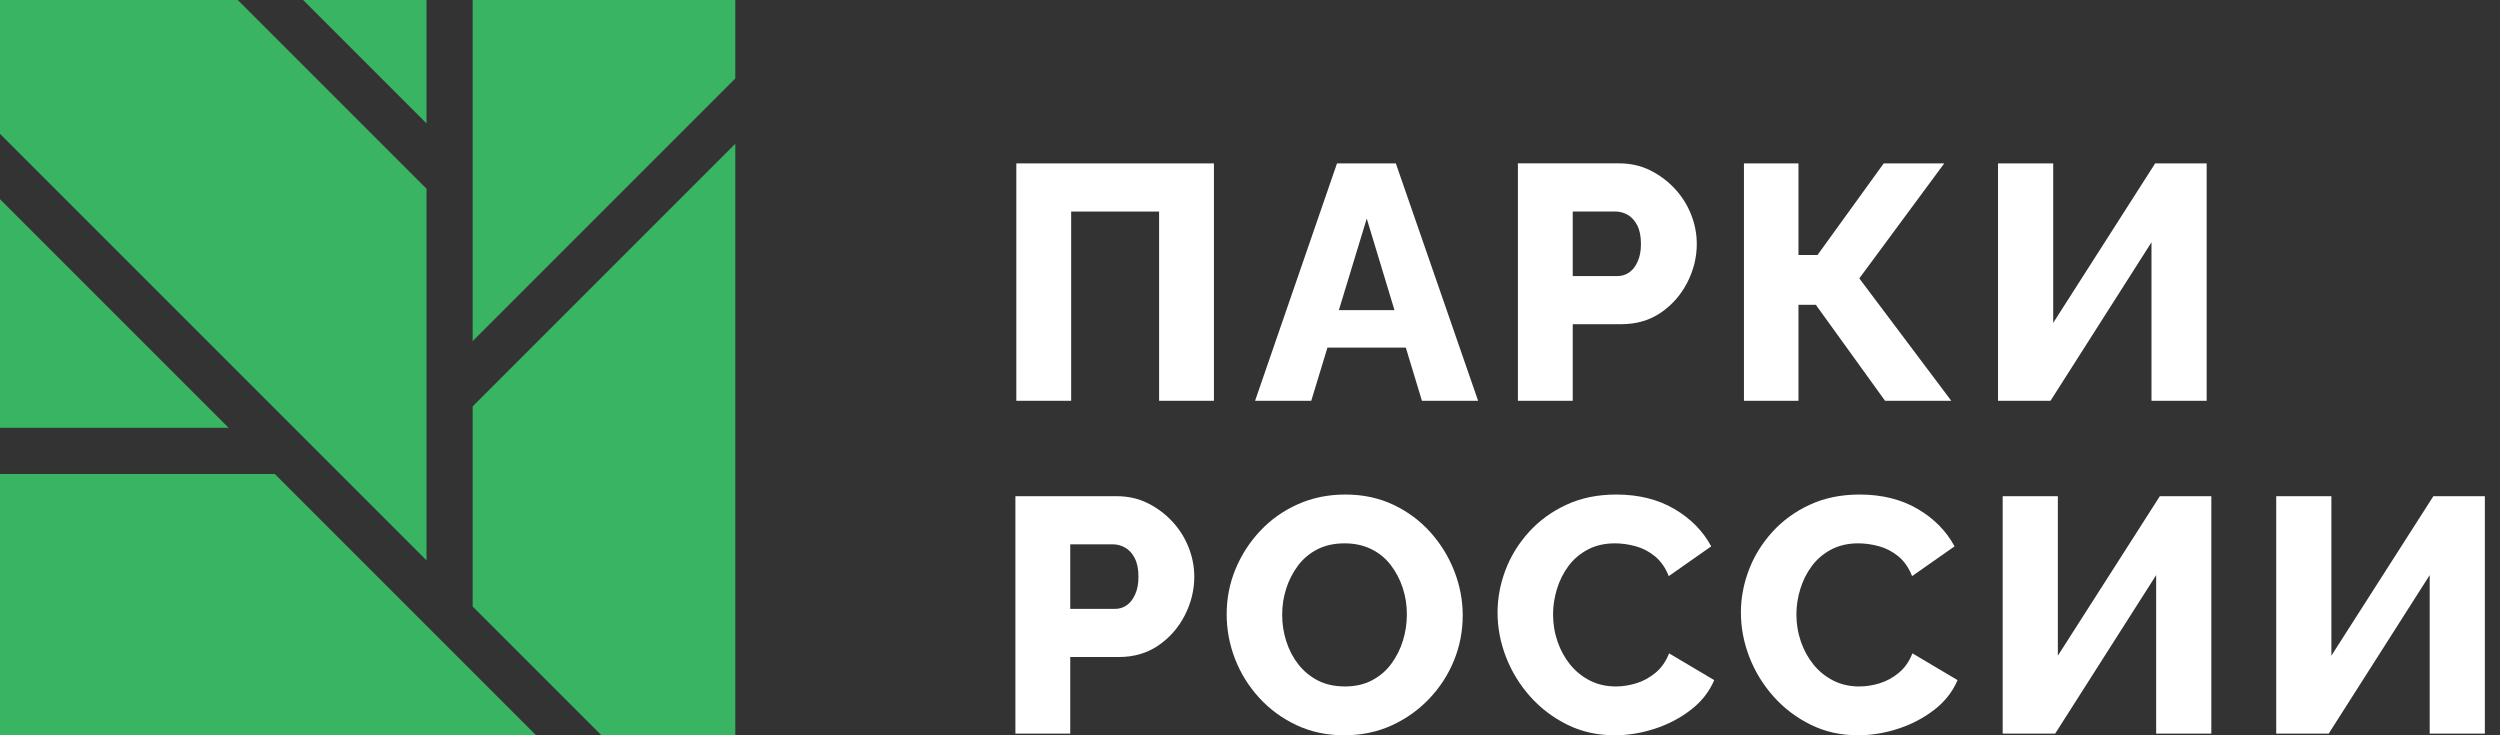 <svg width="136" height="40" viewBox="0 0 136 40" fill="none" xmlns="http://www.w3.org/2000/svg">
<rect x="0" y="0" width="136" height="40" fill="#333333" stroke="none"/>
<path d="M85.557 15.017H87.995C88.225 15.017 88.434 14.954 88.622 14.826C88.81 14.699 88.965 14.502 89.086 14.235C89.207 13.969 89.268 13.647 89.268 13.271C89.268 12.859 89.201 12.523 89.067 12.261C88.934 12.001 88.761 11.81 88.549 11.688C88.337 11.568 88.115 11.507 87.885 11.507H85.557V15.017ZM82.574 21.802V8.887H88.085C88.704 8.887 89.268 9.015 89.777 9.269C90.286 9.524 90.732 9.858 91.114 10.27C91.496 10.682 91.789 11.149 91.996 11.67C92.202 12.192 92.305 12.725 92.305 13.271C92.305 13.998 92.132 14.699 91.787 15.372C91.441 16.045 90.962 16.59 90.35 17.009C89.737 17.427 89.019 17.636 88.194 17.636H85.557V21.802H82.574Z" fill="white"/>
<path d="M94.871 21.802V8.888H97.836V13.871H98.873L102.475 8.888H105.767L101.146 15.144L106.149 21.802H102.547L98.782 16.582H97.836V21.802H94.871Z" fill="white"/>
<path d="M108.692 21.802V8.888H111.694V17.564L117.241 8.888H120.042V21.802H117.041V13.18L111.548 21.802H108.692Z" fill="white"/>
<path d="M58.221 33.123H60.658C60.889 33.123 61.098 33.059 61.286 32.931C61.474 32.804 61.629 32.607 61.75 32.34C61.871 32.074 61.932 31.752 61.932 31.376C61.932 30.964 61.865 30.628 61.731 30.367C61.598 30.106 61.425 29.915 61.213 29.794C61.001 29.673 60.779 29.612 60.549 29.612H58.221V33.123ZM55.238 39.907V26.993H60.749C61.368 26.993 61.932 27.12 62.441 27.375C62.95 27.63 63.396 27.963 63.778 28.375C64.16 28.788 64.454 29.255 64.66 29.776C64.866 30.297 64.969 30.831 64.969 31.376C64.969 32.104 64.796 32.804 64.451 33.477C64.105 34.15 63.626 34.696 63.014 35.114C62.401 35.533 61.683 35.742 60.859 35.742H58.221V39.907H55.238Z" fill="white"/>
<path d="M69.75 33.451C69.75 33.948 69.825 34.43 69.977 34.897C70.128 35.364 70.347 35.779 70.632 36.143C70.917 36.507 71.268 36.798 71.687 37.016C72.105 37.234 72.599 37.343 73.169 37.343C73.727 37.343 74.218 37.231 74.642 37.007C75.067 36.783 75.419 36.48 75.697 36.097C75.976 35.715 76.186 35.294 76.325 34.833C76.464 34.373 76.534 33.9 76.534 33.414C76.534 32.917 76.458 32.438 76.307 31.978C76.155 31.517 75.937 31.102 75.652 30.732C75.367 30.362 75.012 30.074 74.588 29.868C74.163 29.662 73.684 29.558 73.151 29.558C72.581 29.558 72.084 29.668 71.659 29.886C71.235 30.104 70.883 30.402 70.605 30.777C70.326 31.153 70.114 31.568 69.968 32.023C69.822 32.478 69.75 32.954 69.75 33.451ZM73.115 39.999C72.169 39.999 71.305 39.814 70.523 39.444C69.74 39.075 69.064 38.578 68.495 37.953C67.924 37.328 67.488 36.625 67.185 35.843C66.882 35.061 66.731 34.251 66.731 33.414C66.731 32.554 66.891 31.735 67.212 30.959C67.534 30.183 67.982 29.489 68.558 28.877C69.134 28.264 69.816 27.782 70.605 27.43C71.393 27.079 72.253 26.903 73.188 26.903C74.145 26.903 75.016 27.088 75.797 27.458C76.579 27.828 77.253 28.328 77.817 28.958C78.38 29.589 78.814 30.295 79.117 31.077C79.42 31.859 79.572 32.657 79.572 33.469C79.572 34.331 79.414 35.149 79.099 35.924C78.784 36.701 78.335 37.395 77.753 38.007C77.171 38.62 76.489 39.105 75.707 39.462C74.924 39.82 74.061 39.999 73.115 39.999Z" fill="white"/>
<path d="M81.467 33.324C81.467 32.547 81.609 31.78 81.894 31.022C82.179 30.265 82.603 29.574 83.167 28.949C83.731 28.325 84.413 27.828 85.214 27.458C86.014 27.087 86.917 26.903 87.924 26.903C89.136 26.903 90.189 27.164 91.08 27.685C91.971 28.207 92.641 28.885 93.09 29.722L90.78 31.341C90.598 30.88 90.346 30.52 90.025 30.259C89.703 29.998 89.352 29.816 88.97 29.713C88.588 29.61 88.215 29.558 87.851 29.558C87.293 29.558 86.802 29.67 86.377 29.895C85.953 30.119 85.602 30.419 85.323 30.795C85.044 31.171 84.835 31.59 84.695 32.05C84.556 32.511 84.486 32.966 84.486 33.414C84.486 33.936 84.568 34.433 84.732 34.906C84.895 35.379 85.126 35.797 85.423 36.161C85.72 36.525 86.078 36.813 86.496 37.025C86.914 37.237 87.384 37.343 87.906 37.343C88.27 37.343 88.639 37.286 89.015 37.17C89.391 37.055 89.74 36.864 90.061 36.598C90.382 36.331 90.628 35.979 90.797 35.542L93.253 36.998C92.987 37.628 92.562 38.168 91.98 38.617C91.398 39.065 90.743 39.408 90.016 39.644C89.288 39.881 88.561 39.999 87.833 39.999C86.899 39.999 86.044 39.808 85.268 39.426C84.492 39.044 83.819 38.535 83.249 37.898C82.679 37.261 82.24 36.546 81.93 35.752C81.622 34.957 81.467 34.148 81.467 33.324Z" fill="white"/>
<path d="M94.705 33.324C94.705 32.547 94.847 31.78 95.132 31.022C95.417 30.265 95.842 29.574 96.406 28.949C96.969 28.325 97.652 27.828 98.452 27.458C99.252 27.087 100.156 26.903 101.162 26.903C102.374 26.903 103.427 27.164 104.318 27.685C105.209 28.207 105.879 28.885 106.328 29.722L104.018 31.341C103.836 30.88 103.584 30.52 103.263 30.259C102.942 29.998 102.59 29.816 102.208 29.713C101.826 29.61 101.453 29.558 101.089 29.558C100.532 29.558 100.041 29.67 99.616 29.895C99.192 30.119 98.84 30.419 98.561 30.795C98.282 31.171 98.073 31.59 97.934 32.05C97.794 32.511 97.724 32.966 97.724 33.414C97.724 33.936 97.806 34.433 97.97 34.906C98.133 35.379 98.364 35.797 98.661 36.161C98.958 36.525 99.316 36.813 99.734 37.025C100.153 37.237 100.622 37.343 101.144 37.343C101.508 37.343 101.878 37.286 102.254 37.17C102.629 37.055 102.978 36.864 103.299 36.598C103.62 36.331 103.866 35.979 104.036 35.542L106.492 36.998C106.225 37.628 105.8 38.168 105.219 38.617C104.636 39.065 103.982 39.408 103.254 39.644C102.527 39.881 101.799 39.999 101.072 39.999C100.137 39.999 99.283 39.808 98.506 39.426C97.73 39.044 97.057 38.535 96.488 37.898C95.918 37.261 95.478 36.546 95.169 35.752C94.86 34.957 94.705 34.148 94.705 33.324Z" fill="white"/>
<path d="M108.946 39.907V26.993H111.947V35.669L117.495 26.993H120.296V39.907H117.295V31.286L111.802 39.907H108.946Z" fill="white"/>
<path d="M123.826 39.907V26.993H126.827V35.669L132.375 26.993H135.176V39.907H132.175V31.286L126.682 39.907H123.826Z" fill="white"/>
<path d="M55.288 21.803V8.889H66.038V21.803H63.055V11.508H58.271V21.803H55.288Z" fill="white"/>
<path d="M75.86 16.873L74.351 11.89L72.834 16.873H75.86ZM72.733 8.889H75.934L80.409 21.803H77.353L76.477 18.911H72.213L71.332 21.803H68.276L72.733 8.889Z" fill="white"/>
<path fill-rule="evenodd" clip-rule="evenodd" d="M12.935 0H0V7.282L23.202 30.484V10.267L12.935 0ZM16.487 0L23.202 6.715V0H16.487ZM25.713 0V18.556L40 4.269V0H25.713ZM40 7.821L25.713 22.108V32.995L32.718 40H40V7.821ZM29.166 40L14.951 25.785H0V40H29.166ZM0 23.273H12.439L0 10.834V23.273Z" fill="#39B462"/>
</svg>
